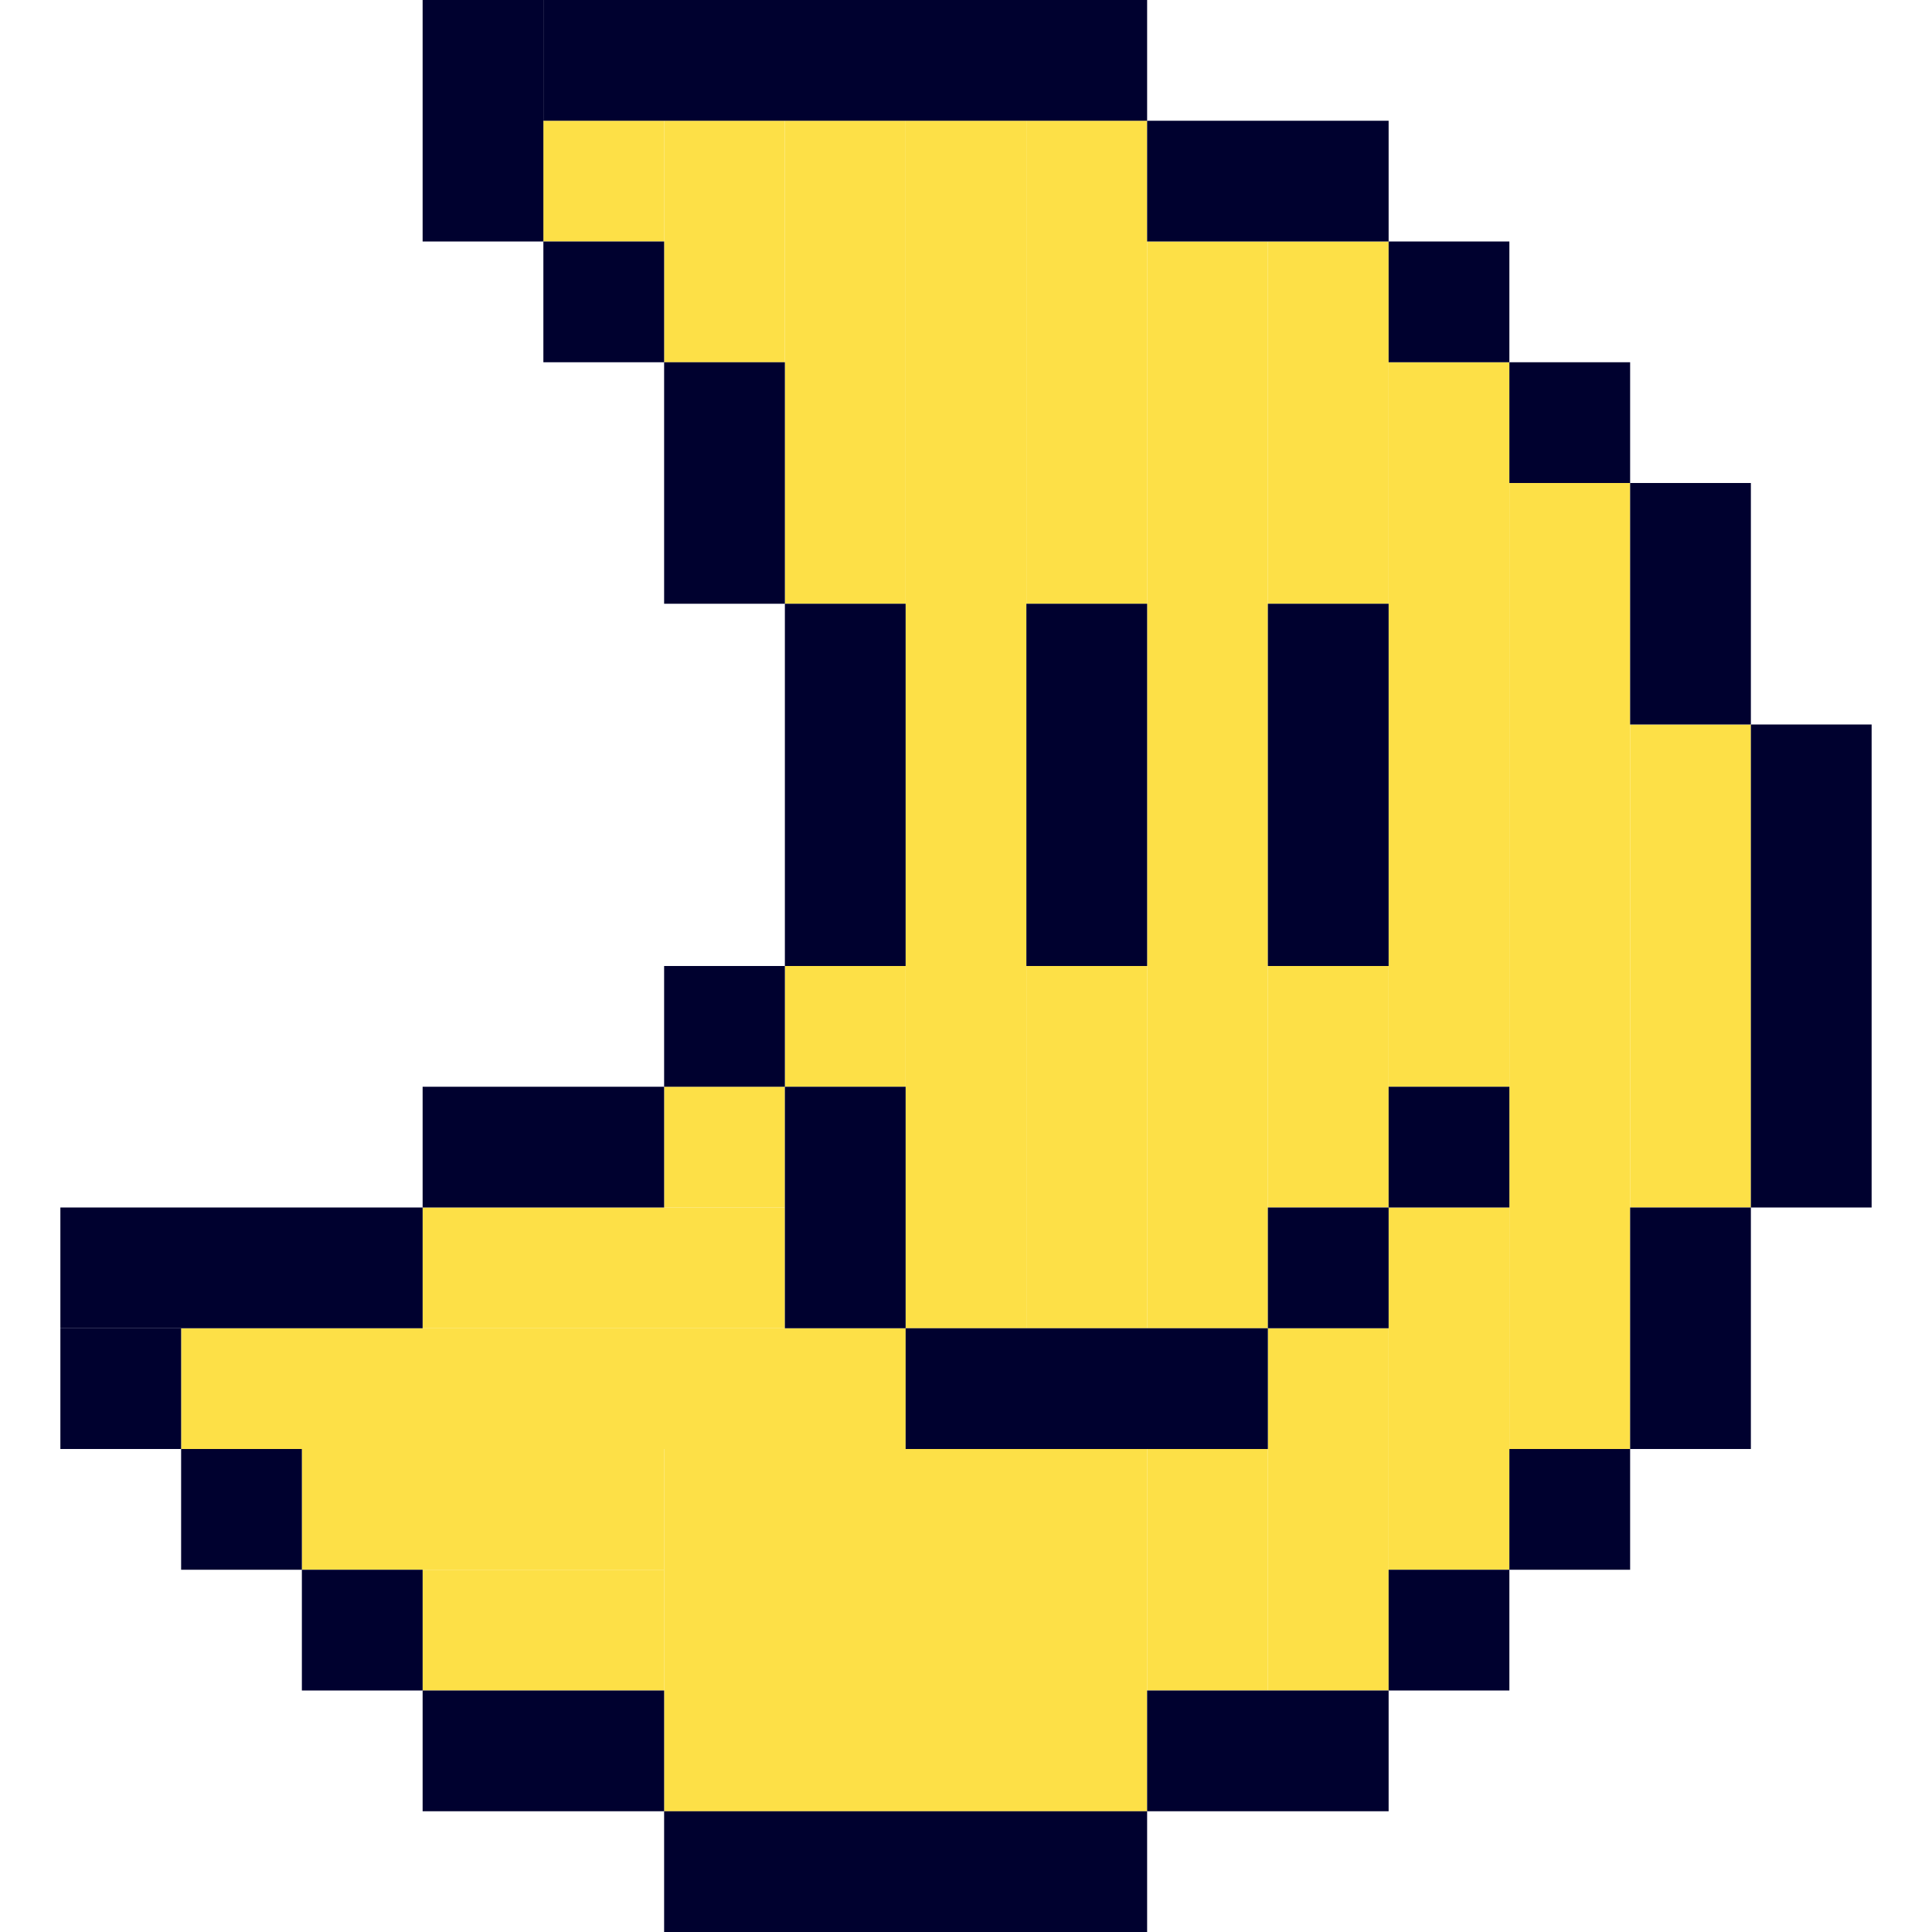 <svg width="100" height="100" viewBox="0 0 100 100" fill="none" xmlns="http://www.w3.org/2000/svg">
<path d="M46.875 6.25H53.125V68.75H46.875V6.25Z" fill="#FDE047"/>
<path d="M40.625 50H46.875V56.25H40.625V50Z" fill="#FDE047"/>
<path d="M59.375 12.5H65.625V68.75H59.375V12.5Z" fill="#FDE047"/>
<path d="M53.125 50H59.375V68.75H53.125V50Z" fill="#FDE047"/>
<path d="M53.125 6.25H59.375V31.25H53.125V6.25Z" fill="#FDE047"/>
<path d="M40.625 6.25H46.875V31.25H40.625V6.25Z" fill="#FDE047"/>
<path d="M34.375 6.25H40.625V18.75H34.375V6.25Z" fill="#FDE047"/>
<path d="M28.125 6.25H34.375V12.5H28.125V6.25Z" fill="#FDE047"/>
<path d="M65.625 12.5H71.875V31.25H65.625V12.5Z" fill="#FDE047"/>
<path d="M71.875 18.75H78.125V56.25H71.875V18.75Z" fill="#FDE047"/>
<path d="M65.625 50H71.875V62.5H65.625V50Z" fill="#FDE047"/>
<path d="M78.125 25H84.375V75H78.125V25Z" fill="#FDE047"/>
<path d="M84.375 37.5H90.625V62.5H84.375V37.5Z" fill="#FDE047"/>
<path d="M71.875 62.5H78.125V81.25H71.875V62.5Z" fill="#FDE047"/>
<path d="M65.625 68.75H71.875V87.5H65.625V68.75Z" fill="#FDE047"/>
<path d="M59.375 75H65.625V87.5H59.375V75Z" fill="#FDE047"/>
<path d="M34.375 75H59.375V93.75H34.375V75Z" fill="#FDE047"/>
<path d="M9.375 68.75H46.875V75H9.375V68.75Z" fill="#FDE047"/>
<path d="M15.625 75H34.375V81.25H15.625V75Z" fill="#FDE047"/>
<path d="M21.875 81.25H34.375V87.5H21.875V81.25Z" fill="#FDE047"/>
<path d="M21.875 62.5H40.625V68.75H21.875V62.5Z" fill="#FDE047"/>
<path d="M34.375 56.25H40.625V62.5H34.375V56.25Z" fill="#FDE047"/>
<path d="M21.875 0H28.125V12.5H21.875V0Z" fill="#00012F"/>
<path d="M28.125 0H59.375V6.25H28.125V0Z" fill="#00012F"/>
<path d="M28.125 12.5H34.375V18.75H28.125V12.5Z" fill="#00012F"/>
<path d="M34.375 18.75H40.625V31.25H34.375V18.75Z" fill="#00012F"/>
<path d="M40.625 31.25H46.875V50H40.625V31.25Z" fill="#00012F"/>
<path d="M53.125 31.25H59.375V50H53.125V31.25Z" fill="#00012F"/>
<path d="M65.625 31.25H71.875V50H65.625V31.25Z" fill="#00012F"/>
<path d="M34.375 50H40.625V56.25H34.375V50Z" fill="#00012F"/>
<path d="M40.625 56.25H46.875V68.75H40.625V56.25Z" fill="#00012F"/>
<path d="M46.875 68.75H65.625V75H46.875V68.75Z" fill="#00012F"/>
<path d="M65.625 62.5H71.875V68.75H65.625V62.5Z" fill="#00012F"/>
<path d="M71.875 56.25H78.125V62.5H71.875V56.25Z" fill="#00012F"/>
<path d="M21.875 56.25H34.375V62.5H21.875V56.25Z" fill="#00012F"/>
<path d="M3.125 62.5H21.875V68.75H3.125V62.5Z" fill="#00012F"/>
<path d="M3.125 68.75H9.375V75H3.125V68.75Z" fill="#00012F"/>
<path d="M9.375 75H15.625V81.25H9.375V75Z" fill="#00012F"/>
<path d="M15.625 81.25H21.875V87.5H15.625V81.25Z" fill="#00012F"/>
<path d="M21.875 87.5H34.375V93.75H21.875V87.5Z" fill="#00012F"/>
<path d="M34.375 93.75H59.375V100H34.375V93.75Z" fill="#00012F"/>
<path d="M59.375 87.5H71.875V93.75H59.375V87.5Z" fill="#00012F"/>
<path d="M71.875 81.25H78.125V87.5H71.875V81.25Z" fill="#00012F"/>
<path d="M78.125 75H84.375V81.25H78.125V75Z" fill="#00012F"/>
<path d="M84.375 62.5H90.625V75H84.375V62.5Z" fill="#00012F"/>
<path d="M90.625 37.5H96.875V62.5H90.625V37.5Z" fill="#00012F"/>
<path d="M84.375 25H90.625V37.5H84.375V25Z" fill="#00012F"/>
<path d="M78.125 18.75H84.375V25H78.125V18.75Z" fill="#00012F"/>
<path d="M71.875 12.5H78.125V18.75H71.875V12.5Z" fill="#00012F"/>
<path d="M59.375 6.25H71.875V12.5H59.375V6.25Z" fill="#00012F"/>
</svg>
